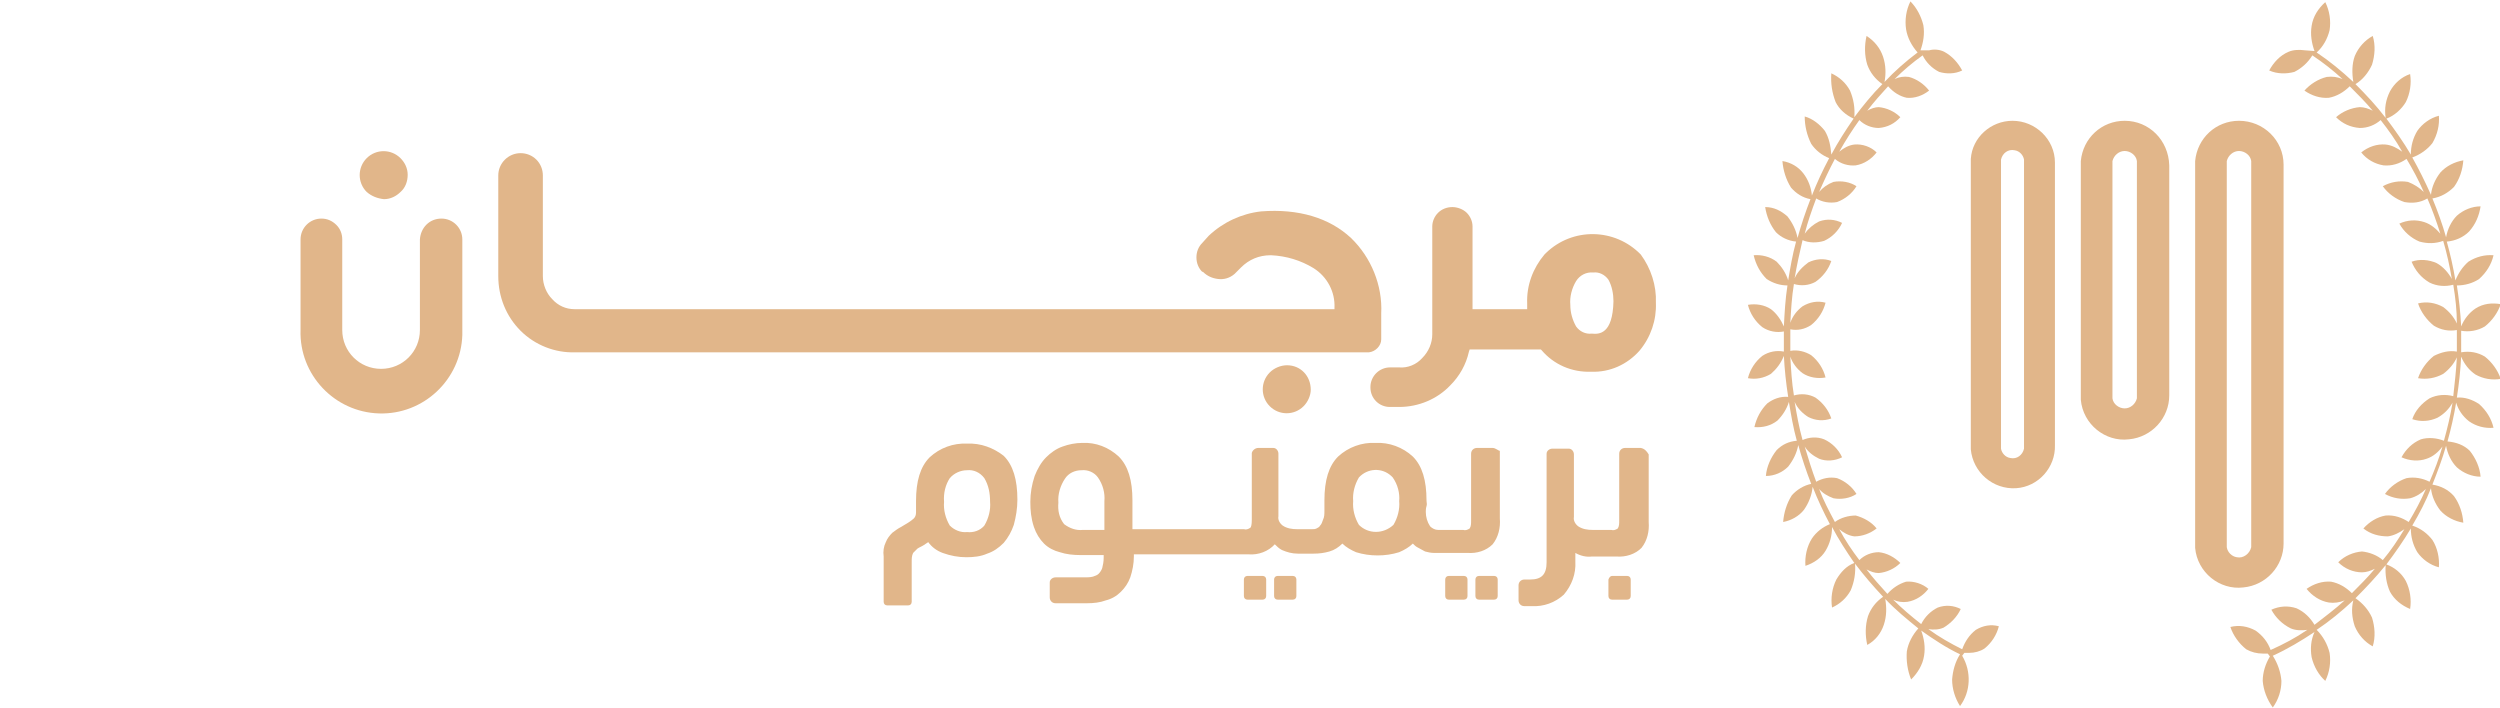 <?xml version="1.0" encoding="utf-8"?>
<!-- Generator: Adobe Illustrator 24.0.0, SVG Export Plug-In . SVG Version: 6.00 Build 0)  -->
<svg version="1.1" id="Layer_1" xmlns="http://www.w3.org/2000/svg" xmlns:xlink="http://www.w3.org/1999/xlink" x="0px" y="0px"
	 viewBox="0 0 347.7 98.5" style="enable-background:new 0 0 347.7 98.5;" xml:space="preserve">
<style type="text/css">
	.st0{fill:#E1B68A;}
</style>
<title>premium-en-v1</title>
<g>
	<path class="st0" d="M311.4,16.8c-3.2,0-5.8,2.4-6.1,5.6c0,0.1,0,53.7,0,53.8c0.3,3.4,3.4,5.9,6.7,5.5c3.2-0.3,5.6-3,5.6-6.1V22.9
		C317.6,19.5,314.8,16.8,311.4,16.8 M313.1,76.1c-0.2,0.9-1.1,1.6-2,1.4c-0.7-0.1-1.3-0.7-1.4-1.4c0-0.1,0-53.5,0-53.7
		c0.2-0.8,0.9-1.4,1.7-1.4c0.8,0,1.6,0.6,1.7,1.4C313.1,22.5,313.1,76,313.1,76.1"/>
	<path class="st0" d="M295.5,16.8c-3.2,0-5.8,2.4-6.1,5.6c0,0.1,0,33,0,33.2c0.3,3.4,3.4,5.9,6.7,5.5c3.2-0.3,5.6-3,5.6-6.1v-32
		C301.6,19.5,298.9,16.8,295.5,16.8 M297.2,55.4c-0.2,0.8-0.9,1.4-1.7,1.4c-0.8,0-1.6-0.6-1.7-1.4c0-0.1,0-32.9,0-33
		c0.2-0.8,0.9-1.4,1.7-1.4c0.8,0,1.6,0.6,1.7,1.4C297.2,22.6,297.2,55.3,297.2,55.4"/>
	<path class="st0" d="M279.9,16.8c-3,0-5.6,2.3-5.8,5.3c0,0.1,0,40.3,0,40.4c0.3,3.2,3.1,5.6,6.3,5.4c3.1-0.2,5.5-2.9,5.4-6V22.6
		C285.8,19.4,283.1,16.8,279.9,16.8 M281.5,62.4c-0.2,0.9-1,1.5-1.9,1.3c-0.7-0.1-1.2-0.7-1.3-1.3c0-0.1,0-40.1,0-40.2
		c0.2-0.9,1-1.5,1.9-1.3c0.7,0.1,1.2,0.7,1.3,1.3C281.5,22.3,281.5,62.3,281.5,62.4"/>
	<path class="st0" d="M268.3,7c0.7-0.2,1.5-0.1,2.1,0.2c1.1,0.6,1.9,1.5,2.5,2.6c-1,0.5-2.2,0.5-3.2,0.2c-1-0.5-1.8-1.3-2.3-2.3
		c-1.4,1-2.7,2.1-3.9,3.3c0.6-0.3,1.3-0.4,2-0.3c1.1,0.3,2.1,1,2.8,1.9c-0.9,0.7-2,1.1-3.1,1c-1-0.2-1.9-0.8-2.6-1.6
		c-1,1.1-2,2.2-2.9,3.4c0.5-0.3,1.1-0.5,1.6-0.5c1.1,0.1,2.2,0.6,3,1.4c-0.8,0.9-1.8,1.4-3,1.5c-1,0-2-0.4-2.7-1.1
		c-1,1.4-1.9,2.8-2.8,4.4c0.6-0.5,1.3-0.9,2.1-1c1.1-0.1,2.3,0.3,3.1,1.1c-0.7,0.9-1.7,1.6-2.9,1.8c-1,0.1-2.1-0.2-2.9-0.9
		c-0.8,1.5-1.5,3-2.2,4.6c0.5-0.6,1.2-1.1,2-1.4c1.1-0.2,2.3,0,3.2,0.6c-0.6,1-1.6,1.8-2.7,2.2c-1,0.2-2.1,0-2.9-0.5
		c-0.6,1.6-1.2,3.3-1.6,4.9c0.5-0.7,1.2-1.3,2-1.7c1.1-0.4,2.2-0.3,3.2,0.2c-0.5,1.1-1.4,2-2.5,2.5c-1,0.3-2.1,0.3-3-0.1
		c-0.4,1.7-0.8,3.5-1.1,5.3c0.4-0.9,1.1-1.6,1.9-2.2c1-0.5,2.2-0.6,3.2-0.2c-0.4,1.2-1.2,2.2-2.2,2.9c-0.9,0.5-2,0.6-3,0.3
		c-0.3,1.8-0.4,3.6-0.5,5.4c0.3-0.9,0.9-1.7,1.7-2.3c1-0.6,2.1-0.8,3.2-0.5c-0.3,1.2-1,2.3-2,3.1c-0.9,0.6-1.9,0.8-2.9,0.6
		c0,0.5,0,1,0,1.5v1.5c1-0.2,2.1,0.1,2.9,0.6c1,0.8,1.7,1.9,2,3.1c-1.1,0.2-2.3,0-3.2-0.6c-0.8-0.6-1.4-1.4-1.7-2.3
		c0.1,1.8,0.2,3.6,0.5,5.4c1-0.3,2.1-0.2,3,0.3c1,0.7,1.8,1.7,2.2,2.9c-1.1,0.4-2.2,0.3-3.2-0.2c-0.8-0.5-1.5-1.2-1.9-2.1
		c0.3,1.8,0.6,3.5,1.1,5.3c0.9-0.4,2-0.5,3-0.1c1.1,0.5,2,1.4,2.5,2.5c-1,0.5-2.2,0.6-3.2,0.2c-0.8-0.4-1.5-0.9-2-1.7
		c0.5,1.7,1,3.3,1.6,4.9c0.9-0.5,1.9-0.7,2.9-0.5c1.1,0.4,2.1,1.2,2.7,2.2c-0.9,0.6-2.1,0.8-3.2,0.6c-0.8-0.3-1.5-0.7-2-1.3
		c0.6,1.6,1.4,3.1,2.2,4.6c0.8-0.6,1.9-0.9,2.9-0.9c1.1,0.3,2.2,0.9,2.9,1.8c-0.9,0.7-2,1.1-3.1,1.1c-0.8-0.1-1.5-0.5-2.1-1
		c0.8,1.5,1.8,3,2.8,4.3c0.7-0.7,1.7-1.1,2.7-1.1c1.1,0.1,2.2,0.7,3,1.5c-0.8,0.8-1.9,1.3-3,1.4c-0.6,0-1.1-0.2-1.7-0.5
		c0.9,1.2,1.9,2.3,2.9,3.4c0.7-0.8,1.6-1.4,2.6-1.7c1.1-0.1,2.3,0.3,3.1,1c-0.7,0.9-1.7,1.6-2.9,1.8c-0.7,0.1-1.4,0-2-0.3
		c1.2,1.2,2.5,2.3,3.9,3.4c0.5-1,1.3-1.8,2.3-2.3c1.1-0.4,2.2-0.3,3.2,0.2c-0.5,1.1-1.4,2-2.4,2.6c-0.7,0.3-1.4,0.3-2.1,0.2
		c1.5,1.1,3.1,2,4.7,2.8c0.4-1.1,1-2,1.9-2.7c1-0.6,2.1-0.8,3.2-0.5c-0.3,1.2-1,2.3-2,3.1c-0.6,0.4-1.4,0.6-2.1,0.6h-0.7l-0.3,0.4
		c1.3,2.2,1.2,5-0.3,7c-0.7-1.1-1.1-2.4-1.1-3.7c0.1-1.2,0.4-2.4,1.1-3.5c-1.9-0.9-3.7-2.1-5.4-3.3c0.4,1.1,0.6,2.3,0.4,3.5
		c-0.2,1.3-0.9,2.4-1.8,3.3c-0.5-1.2-0.7-2.6-0.6-3.9c0.2-1.2,0.8-2.3,1.6-3.2c-1.6-1.3-3.2-2.6-4.6-4.1c0.2,1.2,0.2,2.4-0.2,3.6
		c-0.4,1.2-1.2,2.2-2.3,2.8c-0.3-1.3-0.3-2.7,0.1-4c0.4-1.1,1.1-2,2.1-2.7c-1.4-1.5-2.7-3-3.9-4.6c0.1,1.3-0.1,2.5-0.6,3.7
		c-0.6,1.1-1.5,1.9-2.6,2.4c-0.2-1.3,0-2.7,0.6-3.9c0.6-1,1.4-1.9,2.5-2.3c-1.1-1.6-2.2-3.3-3.1-5c0,1.2-0.3,2.3-0.9,3.3
		c-0.6,1-1.6,1.7-2.8,2.1c-0.1-1.3,0.2-2.7,0.9-3.8c0.6-0.9,1.5-1.6,2.5-2c-0.9-1.7-1.7-3.4-2.4-5.2c-0.1,1.1-0.5,2.2-1.2,3.2
		c-0.7,0.9-1.8,1.5-2.9,1.7c0.1-1.3,0.5-2.6,1.2-3.7c0.7-0.8,1.7-1.4,2.7-1.6c-0.7-1.8-1.3-3.6-1.8-5.4c-0.2,1.1-0.7,2.1-1.4,3
		c-0.8,0.8-1.9,1.3-3.1,1.3c0.1-1.3,0.7-2.6,1.5-3.6c0.8-0.8,1.7-1.2,2.8-1.3c-0.5-1.8-0.8-3.6-1.1-5.4c-0.3,1-0.9,1.9-1.6,2.6
		c-0.9,0.7-2,1-3.2,0.9c0.3-1.3,0.9-2.4,1.8-3.3c0.8-0.6,1.8-1,2.9-0.9c-0.3-1.9-0.5-3.8-0.6-5.7c-0.4,1-1,1.8-1.8,2.5
		c-1,0.6-2.1,0.8-3.2,0.6c0.3-1.2,1-2.3,2-3.1c0.9-0.6,2-0.8,3-0.6v-1.3c0,0,0,0,0,0s0-0.1,0-0.1s0-0.1,0-0.1s0,0,0,0
		c0-0.4,0-0.9,0-1.3c-1,0.2-2.1,0-3-0.6c-1-0.8-1.7-1.9-2-3.1c1.1-0.2,2.3,0,3.2,0.6c0.8,0.6,1.4,1.5,1.8,2.4
		c0.1-1.9,0.2-3.8,0.5-5.7c-1,0-2-0.3-2.9-0.9c-0.9-0.9-1.5-2-1.8-3.3c1.1-0.1,2.3,0.2,3.2,0.9c0.7,0.7,1.3,1.6,1.6,2.6
		c0.3-1.8,0.6-3.6,1.1-5.4c-1.1-0.1-2.1-0.6-2.8-1.3c-0.8-1-1.3-2.2-1.5-3.5c1.2,0,2.2,0.5,3.1,1.3c0.7,0.9,1.2,1.9,1.4,3
		c0.5-1.8,1.1-3.6,1.8-5.4c-1.1-0.2-2-0.8-2.7-1.6c-0.7-1.1-1.1-2.4-1.2-3.7c1.2,0.2,2.2,0.8,2.9,1.7c0.7,0.9,1.1,2,1.2,3.1
		c0.7-1.8,1.5-3.5,2.4-5.2c-1-0.4-1.9-1.1-2.5-2c-0.6-1.2-0.9-2.5-0.9-3.8c1.1,0.3,2.1,1.1,2.8,2c0.6,1,0.8,2.1,0.9,3.3
		c0.9-1.7,2-3.4,3.1-5c-1.1-0.5-2-1.3-2.5-2.3c-0.5-1.3-0.7-2.6-0.6-4c1.1,0.5,2,1.3,2.6,2.4c0.5,1.2,0.7,2.4,0.6,3.7
		c1.2-1.6,2.5-3.2,3.9-4.6c-1-0.7-1.7-1.6-2.1-2.7c-0.4-1.3-0.4-2.7-0.1-4c1.1,0.7,1.9,1.7,2.3,2.9c0.4,1.2,0.4,2.4,0.2,3.5
		c1.4-1.5,3-2.9,4.6-4.1c-0.8-0.9-1.4-2-1.6-3.2c-0.2-1.3,0-2.7,0.6-3.9c0.9,0.9,1.5,2.1,1.8,3.3c0.2,1.2,0,2.4-0.4,3.5"/>
	<path class="st0" d="M320.6,7c-0.8-0.1-1.6-0.1-2.3,0.2c-1.2,0.5-2.1,1.5-2.7,2.6c1.1,0.5,2.4,0.5,3.5,0.2c1-0.5,1.9-1.3,2.5-2.3
		c1.5,1,2.9,2.1,4.2,3.3c-0.7-0.3-1.4-0.4-2.2-0.3c-1.2,0.3-2.3,1-3.1,1.9c1,0.7,2.2,1.1,3.4,1c1.1-0.2,2.1-0.8,2.9-1.6
		c1.1,1.1,2.2,2.2,3.2,3.4c-0.6-0.3-1.2-0.5-1.8-0.5c-1.2,0.1-2.4,0.6-3.3,1.4c0.9,0.9,2,1.4,3.3,1.5c1.1,0,2.1-0.4,2.9-1.1
		c1.1,1.4,2.1,2.8,3,4.4c-0.7-0.5-1.4-0.9-2.3-1c-1.2-0.1-2.4,0.3-3.4,1.1c0.8,1,1.9,1.6,3.1,1.8c1.1,0.1,2.2-0.2,3.2-0.9
		c0.9,1.5,1.7,3,2.4,4.6c-0.6-0.6-1.4-1.1-2.2-1.4c-1.2-0.2-2.4,0-3.5,0.6c0.7,1,1.8,1.8,3,2.2c1.1,0.2,2.2,0.1,3.2-0.5
		c0.7,1.6,1.3,3.3,1.8,4.9c-0.6-0.7-1.3-1.3-2.2-1.6c-1.2-0.4-2.4-0.3-3.5,0.2c0.6,1.1,1.6,2,2.8,2.5c1.1,0.3,2.2,0.3,3.3-0.1
		c0.5,1.7,0.9,3.5,1.2,5.3c-0.5-0.9-1.2-1.7-2.1-2.2c-1.1-0.5-2.4-0.6-3.5-0.2c0.5,1.2,1.3,2.2,2.5,2.9c1,0.5,2.2,0.6,3.3,0.3
		c0.3,1.8,0.5,3.6,0.5,5.4c-0.4-0.9-1.1-1.7-1.9-2.3c-1.1-0.6-2.3-0.8-3.5-0.5c0.4,1.2,1.2,2.3,2.2,3.1c1,0.6,2.1,0.8,3.2,0.6
		c0,0.5,0,1,0,1.5s0,1,0,1.5c-1.1-0.2-2.2,0.1-3.2,0.6c-1,0.8-1.8,1.9-2.2,3.1c1.2,0.2,2.4,0,3.5-0.6c0.8-0.6,1.5-1.4,1.9-2.3
		c-0.1,1.8-0.3,3.6-0.5,5.4c-1.1-0.3-2.3-0.2-3.3,0.3c-1.1,0.7-2,1.7-2.4,2.9c1.2,0.4,2.4,0.3,3.5-0.2c0.9-0.5,1.6-1.2,2.1-2.1
		c-0.3,1.8-0.7,3.5-1.2,5.3c-1-0.4-2.2-0.5-3.2-0.2c-1.2,0.5-2.1,1.4-2.7,2.5c1.1,0.5,2.4,0.6,3.5,0.2c0.9-0.3,1.6-0.9,2.2-1.7
		c-0.5,1.7-1.1,3.3-1.8,4.9c-1-0.5-2.1-0.7-3.2-0.5c-1.2,0.4-2.3,1.2-3,2.2c1.1,0.6,2.3,0.8,3.5,0.6c0.8-0.2,1.6-0.7,2.2-1.3
		c-0.7,1.6-1.5,3.1-2.4,4.6c-0.9-0.6-2-1-3.2-0.9c-1.2,0.2-2.3,0.9-3.1,1.8c1,0.8,2.2,1.1,3.4,1.1c0.8-0.1,1.6-0.5,2.3-1
		c-0.9,1.5-1.9,3-3,4.3c-0.8-0.7-1.9-1.1-2.9-1.2c-1.2,0.1-2.4,0.6-3.3,1.5c0.9,0.9,2.1,1.4,3.3,1.4c0.6,0,1.2-0.2,1.8-0.5
		c-1,1.2-2.1,2.3-3.2,3.4c-0.8-0.8-1.8-1.4-2.9-1.6c-1.2-0.1-2.4,0.3-3.4,1c0.8,1,1.9,1.7,3.1,1.9c0.7,0.1,1.5,0,2.2-0.3
		c-1.3,1.2-2.8,2.3-4.2,3.4c-0.6-1-1.4-1.8-2.5-2.3c-1.2-0.4-2.4-0.3-3.5,0.2c0.6,1.1,1.5,2,2.7,2.6c0.7,0.3,1.6,0.3,2.3,0.2
		c-1.6,1.1-3.3,2-5.1,2.8c-0.4-1.1-1.1-2-2.1-2.7c-1.1-0.6-2.3-0.8-3.5-0.5c0.4,1.2,1.2,2.3,2.2,3.1c0.7,0.4,1.5,0.6,2.3,0.6h0.7
		l0.3,0.4c-0.6,1-1,2.2-1,3.4c0.1,1.3,0.6,2.6,1.4,3.7c0.8-1.1,1.2-2.4,1.2-3.7c-0.1-1.2-0.5-2.4-1.2-3.5c2-0.9,4-2.1,5.8-3.3
		c-0.5,1.1-0.6,2.3-0.4,3.5c0.3,1.3,1,2.5,1.9,3.3c0.6-1.2,0.8-2.6,0.6-3.9c-0.3-1.2-0.9-2.3-1.8-3.2c1.8-1.2,3.5-2.6,5.1-4.1
		c-0.3,1.2-0.2,2.4,0.2,3.6c0.5,1.2,1.4,2.2,2.5,2.8c0.4-1.3,0.3-2.7-0.1-4c-0.5-1.1-1.3-2-2.3-2.7c1.5-1.5,2.9-3,4.2-4.6
		c-0.1,1.3,0.1,2.6,0.6,3.7c0.6,1.1,1.6,1.9,2.8,2.4c0.2-1.3,0-2.7-0.6-3.9c-0.6-1.1-1.6-1.9-2.7-2.3c1.2-1.6,2.4-3.3,3.4-5
		c0,1.2,0.3,2.3,0.9,3.3c0.7,1,1.8,1.8,3,2.1c0.1-1.3-0.2-2.7-0.9-3.8c-0.7-0.9-1.6-1.6-2.8-2c1-1.7,1.9-3.4,2.6-5.2
		c0.1,1.1,0.6,2.2,1.3,3.1c0.8,0.9,2,1.5,3.2,1.7c-0.1-1.3-0.5-2.6-1.3-3.7c-0.8-0.9-1.8-1.4-3-1.6c0.7-1.8,1.4-3.6,1.9-5.4
		c0.2,1.1,0.7,2.2,1.5,3c0.9,0.8,2.1,1.3,3.3,1.3c-0.1-1.3-0.7-2.6-1.5-3.6c-0.8-0.8-1.9-1.2-3.1-1.3c0.5-1.8,0.9-3.6,1.2-5.4
		c0.3,1,0.9,1.9,1.8,2.6c1,0.7,2.2,1,3.4,0.9c-0.3-1.3-1-2.4-2-3.3c-0.9-0.6-2-1-3.1-0.9c0.3-1.9,0.5-3.8,0.6-5.7
		c0.4,1,1.1,1.9,2,2.5c1.1,0.6,2.3,0.8,3.5,0.6c-0.4-1.2-1.2-2.3-2.2-3.1c-1-0.6-2.1-0.8-3.3-0.6v-1.3c0,0,0,0,0,0s0-0.1,0-0.1
		s0-0.1,0-0.1s0,0,0,0V46c1.1,0.2,2.3,0,3.3-0.6c1-0.8,1.8-1.9,2.2-3.1c-1.2-0.2-2.4-0.1-3.5,0.6c-0.9,0.6-1.6,1.5-2,2.5
		c-0.1-1.9-0.3-3.8-0.6-5.7c1.1,0,2.2-0.3,3.1-0.9c1-0.9,1.7-2,2-3.3c-1.2-0.1-2.4,0.2-3.5,0.9c-0.8,0.7-1.4,1.6-1.8,2.6
		c-0.3-1.8-0.7-3.6-1.2-5.4c1.2-0.1,2.3-0.6,3.1-1.4c0.9-1,1.4-2.2,1.6-3.5c-1.2,0-2.4,0.5-3.3,1.3c-0.8,0.8-1.3,1.9-1.5,3
		c-0.5-1.8-1.2-3.7-1.9-5.4c1.2-0.2,2.2-0.8,3-1.6c0.8-1.1,1.2-2.4,1.3-3.7c-1.2,0.2-2.4,0.8-3.2,1.7c-0.7,0.9-1.2,2-1.3,3.1
		c-0.8-1.8-1.7-3.6-2.6-5.2c1.1-0.4,2.1-1.1,2.8-2c0.7-1.2,1-2.5,0.9-3.8c-1.2,0.3-2.3,1.1-3,2.1c-0.6,1-0.9,2.1-0.9,3.3
		c-1-1.7-2.2-3.4-3.4-5c1.1-0.4,2.1-1.3,2.7-2.3c0.6-1.2,0.8-2.6,0.6-3.9c-1.2,0.4-2.2,1.3-2.8,2.4c-0.6,1.2-0.8,2.4-0.6,3.7
		c-1.3-1.7-2.7-3.2-4.2-4.7c1-0.6,1.8-1.6,2.3-2.7c0.4-1.3,0.5-2.7,0.1-4c-1.1,0.6-2,1.6-2.5,2.8c-0.4,1.1-0.4,2.4-0.2,3.6
		c-1.6-1.5-3.3-2.9-5.1-4.1c0.9-0.8,1.5-1.9,1.8-3.1c0.2-1.3,0-2.7-0.6-3.9c-1,0.9-1.7,2-1.9,3.3c-0.2,1.2,0,2.4,0.4,3.5"/>
</g>
<g>
	<path class="st0" d="M228.2,35.4c-3.6-3.7-9.5-3.8-13.2-0.2c-0.1,0.1-0.2,0.2-0.2,0.2c-1.6,1.9-2.5,4.3-2.4,6.8c0,0.2,0,0.4,0,0.5
		v0.3h-7.6V31.5c0-0.7-0.3-1.4-0.8-1.9c-0.5-0.5-1.3-0.8-2-0.8c-0.8,0-1.5,0.3-2,0.8c-0.5,0.5-0.8,1.2-0.8,1.9v15
		c0,1.2-0.5,2.4-1.4,3.3c-0.8,0.9-2,1.4-3.2,1.3h-1.3c-0.7,0-1.4,0.3-1.9,0.8c-0.5,0.5-0.8,1.2-0.8,1.9v0.1c0,1.5,1.2,2.7,2.7,2.7
		h1.3c2.7,0,5.3-1.1,7.1-3c1.3-1.3,2.2-2.9,2.6-4.7l0.1-0.3h9.9l0.1,0.1c1.7,2,4.2,3.1,6.9,3c2.6,0.1,5-1,6.7-2.9
		c1.6-1.9,2.4-4.3,2.3-6.7C230.4,39.7,229.6,37.3,228.2,35.4z M221.4,46.4c-0.9,0.1-1.7-0.3-2.2-1c-0.5-0.9-0.8-1.9-0.8-3
		c-0.1-1.1,0.2-2.3,0.8-3.3c0.5-0.8,1.4-1.3,2.4-1.2c0.8-0.1,1.6,0.3,2.1,1c0.5,0.9,0.7,2,0.7,3C224.3,46.5,222.4,46.5,221.4,46.4
		L221.4,46.4z"/>
	<path class="st0" d="M61.4,30.4L61.4,30.4c-1.7,0-2.9,1.3-3,2.9v12.6c0,3-2.4,5.4-5.4,5.4c-3,0-5.4-2.4-5.4-5.4l0,0V33.3
		c0-0.8-0.3-1.5-0.8-2c-0.6-0.6-1.3-0.9-2.1-0.9c-1.6,0-2.9,1.3-2.9,2.9v12.6c-0.2,6.2,4.7,11.4,10.9,11.6
		c6.2,0.2,11.4-4.7,11.6-10.9c0-0.2,0-0.4,0-0.7V33.3C64.3,31.7,63,30.4,61.4,30.4L61.4,30.4z"/>
	<path class="st0" d="M192.1,47.2v-3.6c0.2-3.9-1.4-7.8-4.2-10.5c-3-2.8-7.3-4.1-12.5-3.7c-2.7,0.3-5.3,1.5-7.3,3.4l-0.9,1
		c-0.5,0.5-0.8,1.2-0.8,2c0,0.8,0.3,1.5,0.8,2l0.1,0c0.6,0.6,1.3,0.9,2.1,1c0.8,0.1,1.6-0.1,2.3-0.7l0.9-0.9
		c1.1-1.1,2.5-1.7,4.1-1.7h0.1c2.1,0.1,4.1,0.7,5.9,1.8c1.9,1.2,3,3.3,2.9,5.5v0.2h-0.1c-4.2,0-102.4,0-105.5,0h-0.1
		c-1.2,0-2.3-0.5-3.1-1.4c-0.8-0.8-1.3-2-1.3-3.2v-14c0-0.8-0.3-1.6-0.9-2.2c-0.6-0.6-1.4-0.9-2.2-0.9l0,0c-1.7,0-3.1,1.4-3.1,3.1
		v14c0,2.9,1.1,5.6,3.1,7.6c2,2,4.8,3.1,7.6,3h110.4C191.3,48.9,192.1,48.1,192.1,47.2z"/>
	<path class="st0" d="M53.4,27.7c0.9,0,1.7-0.4,2.3-1c0.7-0.6,1-1.5,1-2.4c0-0.9-0.4-1.7-1-2.3c-1.3-1.3-3.4-1.3-4.7,0
		s-1.3,3.4,0,4.7C51.7,27.3,52.5,27.6,53.4,27.7L53.4,27.7z"/>
	<path class="st0" d="M179,50.8c-0.9,0-1.8,0.4-2.4,1c-1.3,1.3-1.3,3.4,0,4.7s3.4,1.3,4.7,0c0.6-0.6,1-1.5,1-2.3
		C182.3,52.3,180.9,50.8,179,50.8L179,50.8z"/>
</g>
<path class="st0" d="M134.5,61.7c-1.9-0.1-3.8,0.6-5.2,1.9c-1.3,1.3-1.9,3.3-1.9,6.1c0,0.3,0,0.6,0,0.9c0,0.3,0,0.5,0,0.7
	c0,0.3-0.1,0.6-0.3,0.8c-0.2,0.2-0.5,0.4-0.8,0.6c-0.3,0.2-0.7,0.4-1,0.6c-0.4,0.2-0.8,0.5-1.2,0.8c-0.4,0.4-0.7,0.8-0.9,1.3
	c-0.3,0.6-0.4,1.3-0.3,2v6.3c0,0.3,0.2,0.5,0.5,0.5h2.9c0.3,0,0.5-0.2,0.5-0.5v-5.6c0-0.4,0-0.8,0.2-1.2c0.2-0.2,0.4-0.4,0.6-0.6
	c0.3-0.2,0.6-0.3,0.9-0.5c0.2-0.1,0.4-0.3,0.6-0.4c0.5,0.7,1.2,1.2,2,1.5c1.1,0.4,2.2,0.6,3.3,0.6c1,0,2-0.1,2.9-0.5
	c0.9-0.3,1.6-0.8,2.3-1.5c0.6-0.7,1.1-1.6,1.4-2.5c0.3-1.1,0.5-2.3,0.5-3.5c0-2.8-0.6-4.8-1.9-6.1C138.2,62.3,136.4,61.6,134.5,61.7
	z M132.1,66.5c0.6-0.7,1.5-1.1,2.4-1.1c0.9-0.1,1.8,0.3,2.4,1.1c0.6,1,0.8,2.1,0.8,3.3c0.1,1.1-0.2,2.3-0.8,3.3
	c-0.6,0.7-1.5,1-2.4,0.9c-0.9,0.1-1.8-0.3-2.4-0.9c-0.6-1-0.9-2.2-0.8-3.3C131.2,68.6,131.5,67.4,132.1,66.5z"/>
<path class="st0" d="M177.7,80.1h2.1c0.3,0,0.5,0.2,0.5,0.5v2.3c0,0.3-0.2,0.5-0.5,0.5h-2.1c-0.3,0-0.5-0.2-0.5-0.5v-2.3
	C177.2,80.3,177.4,80.1,177.7,80.1z"/>
<path class="st0" d="M173.5,80.1h2.1c0.3,0,0.5,0.2,0.5,0.5v2.3c0,0.3-0.2,0.5-0.5,0.5h-2.1c-0.3,0-0.5-0.2-0.5-0.5v-2.3
	C173,80.3,173.2,80.1,173.5,80.1z"/>
<path class="st0" d="M207.6,62.3h-2.2c-0.4,0-0.8,0.3-0.8,0.8c0,0,0,0.1,0,0.1v9.2c0,0.4,0,0.8-0.2,1.1c-0.3,0.2-0.6,0.3-0.9,0.2
	H200c-0.4,0-0.8-0.2-1.1-0.5c-0.4-0.6-0.6-1.3-0.6-2c0-0.2,0-0.5,0.1-0.8c0.1-0.3,0-0.5,0-0.8c0-2.8-0.6-4.8-1.9-6.1
	c-1.4-1.3-3.3-2-5.2-1.9c-1.9-0.1-3.8,0.6-5.2,1.9c-1.3,1.3-1.9,3.3-1.9,6.1v0.7c0,0.2,0,0.5,0,0.7c0,0.5,0,0.9-0.2,1.3
	c-0.1,0.3-0.2,0.6-0.4,0.8c-0.1,0.2-0.3,0.3-0.5,0.4c-0.2,0.1-0.4,0.1-0.6,0.1h-2.1c-0.7,0-1.4-0.1-2-0.5c-0.4-0.3-0.7-0.8-0.6-1.3
	v-8.7c0-0.4-0.3-0.8-0.7-0.8c0,0-0.1,0-0.1,0H175c-0.4,0-0.8,0.3-0.9,0.7c0,0,0,0.1,0,0.1v9.2c0,0.7-0.1,1-0.2,1.1
	c-0.3,0.2-0.6,0.3-0.9,0.2h-2.4c-0.1,0-0.1,0-0.1,0h-13v-4c0-2.8-0.6-4.8-1.9-6.1c-1.4-1.3-3.2-2-5.1-1.9c-0.9,0-1.9,0.2-2.7,0.5
	c-0.9,0.3-1.7,0.9-2.3,1.5c-0.7,0.7-1.2,1.6-1.6,2.6c-0.4,1.2-0.6,2.4-0.6,3.6c0,1.2,0.1,2.3,0.5,3.5c0.3,0.9,0.8,1.7,1.4,2.3
	c0.6,0.6,1.4,1,2.2,1.2c0.9,0.3,1.9,0.4,2.9,0.4h3.2v0.4c0,0.5-0.1,1-0.2,1.4c-0.1,0.3-0.3,0.6-0.5,0.8c-0.2,0.2-0.5,0.3-0.8,0.4
	c-0.4,0.1-0.8,0.1-1.1,0.1h-4.1c-0.4,0-0.8,0.3-0.8,0.7c0,0,0,0.1,0,0.1v2c0,0.4,0.3,0.8,0.8,0.8c0,0,0.1,0,0.1,0h4.3
	c0.9,0,1.8-0.1,2.6-0.4c0.8-0.2,1.5-0.6,2.1-1.2c0.6-0.6,1-1.2,1.3-2c0.3-0.9,0.5-1.9,0.5-2.9v-0.3h16c1.3,0.1,2.7-0.4,3.6-1.4
	c0.3,0.3,0.6,0.6,1,0.8c0.7,0.3,1.4,0.5,2.2,0.5h2.2c0.8,0,1.5-0.1,2.2-0.3c0.7-0.2,1.3-0.6,1.8-1.1c0.5,0.5,1.2,0.9,1.9,1.2
	c1.9,0.6,4.1,0.6,6,0c0.7-0.3,1.4-0.7,1.9-1.2c0.2,0.2,0.4,0.4,0.6,0.5c0.4,0.2,0.7,0.4,1.1,0.6c0.4,0.1,0.8,0.2,1.2,0.2
	c0.4,0,0.7,0,1.1,0h3.6c1.3,0.1,2.6-0.3,3.5-1.2c0.8-1,1.1-2.3,1-3.6v-9.4C208.4,62.7,208,62.3,207.6,62.3
	C207.6,62.3,207.6,62.3,207.6,62.3z M153.6,69.7v4h-3c-0.9,0.1-1.8-0.2-2.6-0.8c-0.7-0.9-0.9-1.9-0.8-3c-0.1-1.2,0.3-2.4,0.9-3.3
	c0.5-0.8,1.4-1.2,2.3-1.2c0.9-0.1,1.8,0.3,2.3,1C153.4,67.4,153.7,68.6,153.6,69.7L153.6,69.7z M194.6,69.7c0.1,1.1-0.2,2.3-0.8,3.3
	c-1.4,1.3-3.5,1.3-4.8,0c-0.6-1-0.9-2.2-0.8-3.3c-0.1-1.1,0.2-2.3,0.8-3.3c1.2-1.3,3.2-1.4,4.5-0.2c0.1,0.1,0.2,0.2,0.2,0.2
	C194.4,67.4,194.7,68.6,194.6,69.7z"/>
<path class="st0" d="M228.2,62.3H226c-0.4,0-0.8,0.3-0.8,0.8c0,0,0,0.1,0,0.1v9.2c0,0.4,0,0.8-0.2,1.1c-0.3,0.2-0.6,0.3-0.9,0.2
	h-2.6c-0.7,0-1.4-0.1-2-0.5c-0.4-0.3-0.7-0.8-0.6-1.3v-8.7c0-0.4-0.3-0.8-0.7-0.8c0,0-0.1,0-0.1,0h-2.2c-0.4,0-0.8,0.3-0.8,0.7
	c0,0,0,0.1,0,0.1v15c0,1.7-0.7,2.4-2.3,2.4h-0.8c-0.4,0-0.8,0.3-0.8,0.8c0,0,0,0.1,0,0.1v2c0,0.4,0.3,0.8,0.8,0.8c0,0,0.1,0,0.1,0
	h0.9c1.7,0.1,3.3-0.5,4.5-1.6c1.1-1.3,1.7-2.9,1.6-4.6v-1.2c0.7,0.4,1.5,0.6,2.3,0.5h3.4c1.3,0.1,2.6-0.3,3.5-1.2
	c0.8-1,1.1-2.3,1-3.6v-9.4C229,62.7,228.7,62.4,228.2,62.3C228.2,62.3,228.2,62.3,228.2,62.3z"/>
<path class="st0" d="M205.7,80.1h2.1c0.3,0,0.5,0.2,0.5,0.5v2.3c0,0.3-0.2,0.5-0.5,0.5h-2.1c-0.3,0-0.5-0.2-0.5-0.5v-2.3
	C205.2,80.3,205.4,80.1,205.7,80.1z"/>
<path class="st0" d="M224.2,80.1h2.1c0.3,0,0.5,0.2,0.5,0.5v2.3c0,0.3-0.2,0.5-0.5,0.5h-2.1c-0.3,0-0.5-0.2-0.5-0.5v-2.3
	C223.8,80.3,224,80.1,224.2,80.1z"/>
<path class="st0" d="M201.5,80.1h2.1c0.3,0,0.5,0.2,0.5,0.5v2.3c0,0.3-0.2,0.5-0.5,0.5h-2.1c-0.3,0-0.5-0.2-0.5-0.5v-2.3
	C201,80.3,201.2,80.1,201.5,80.1z"/>
</svg>
